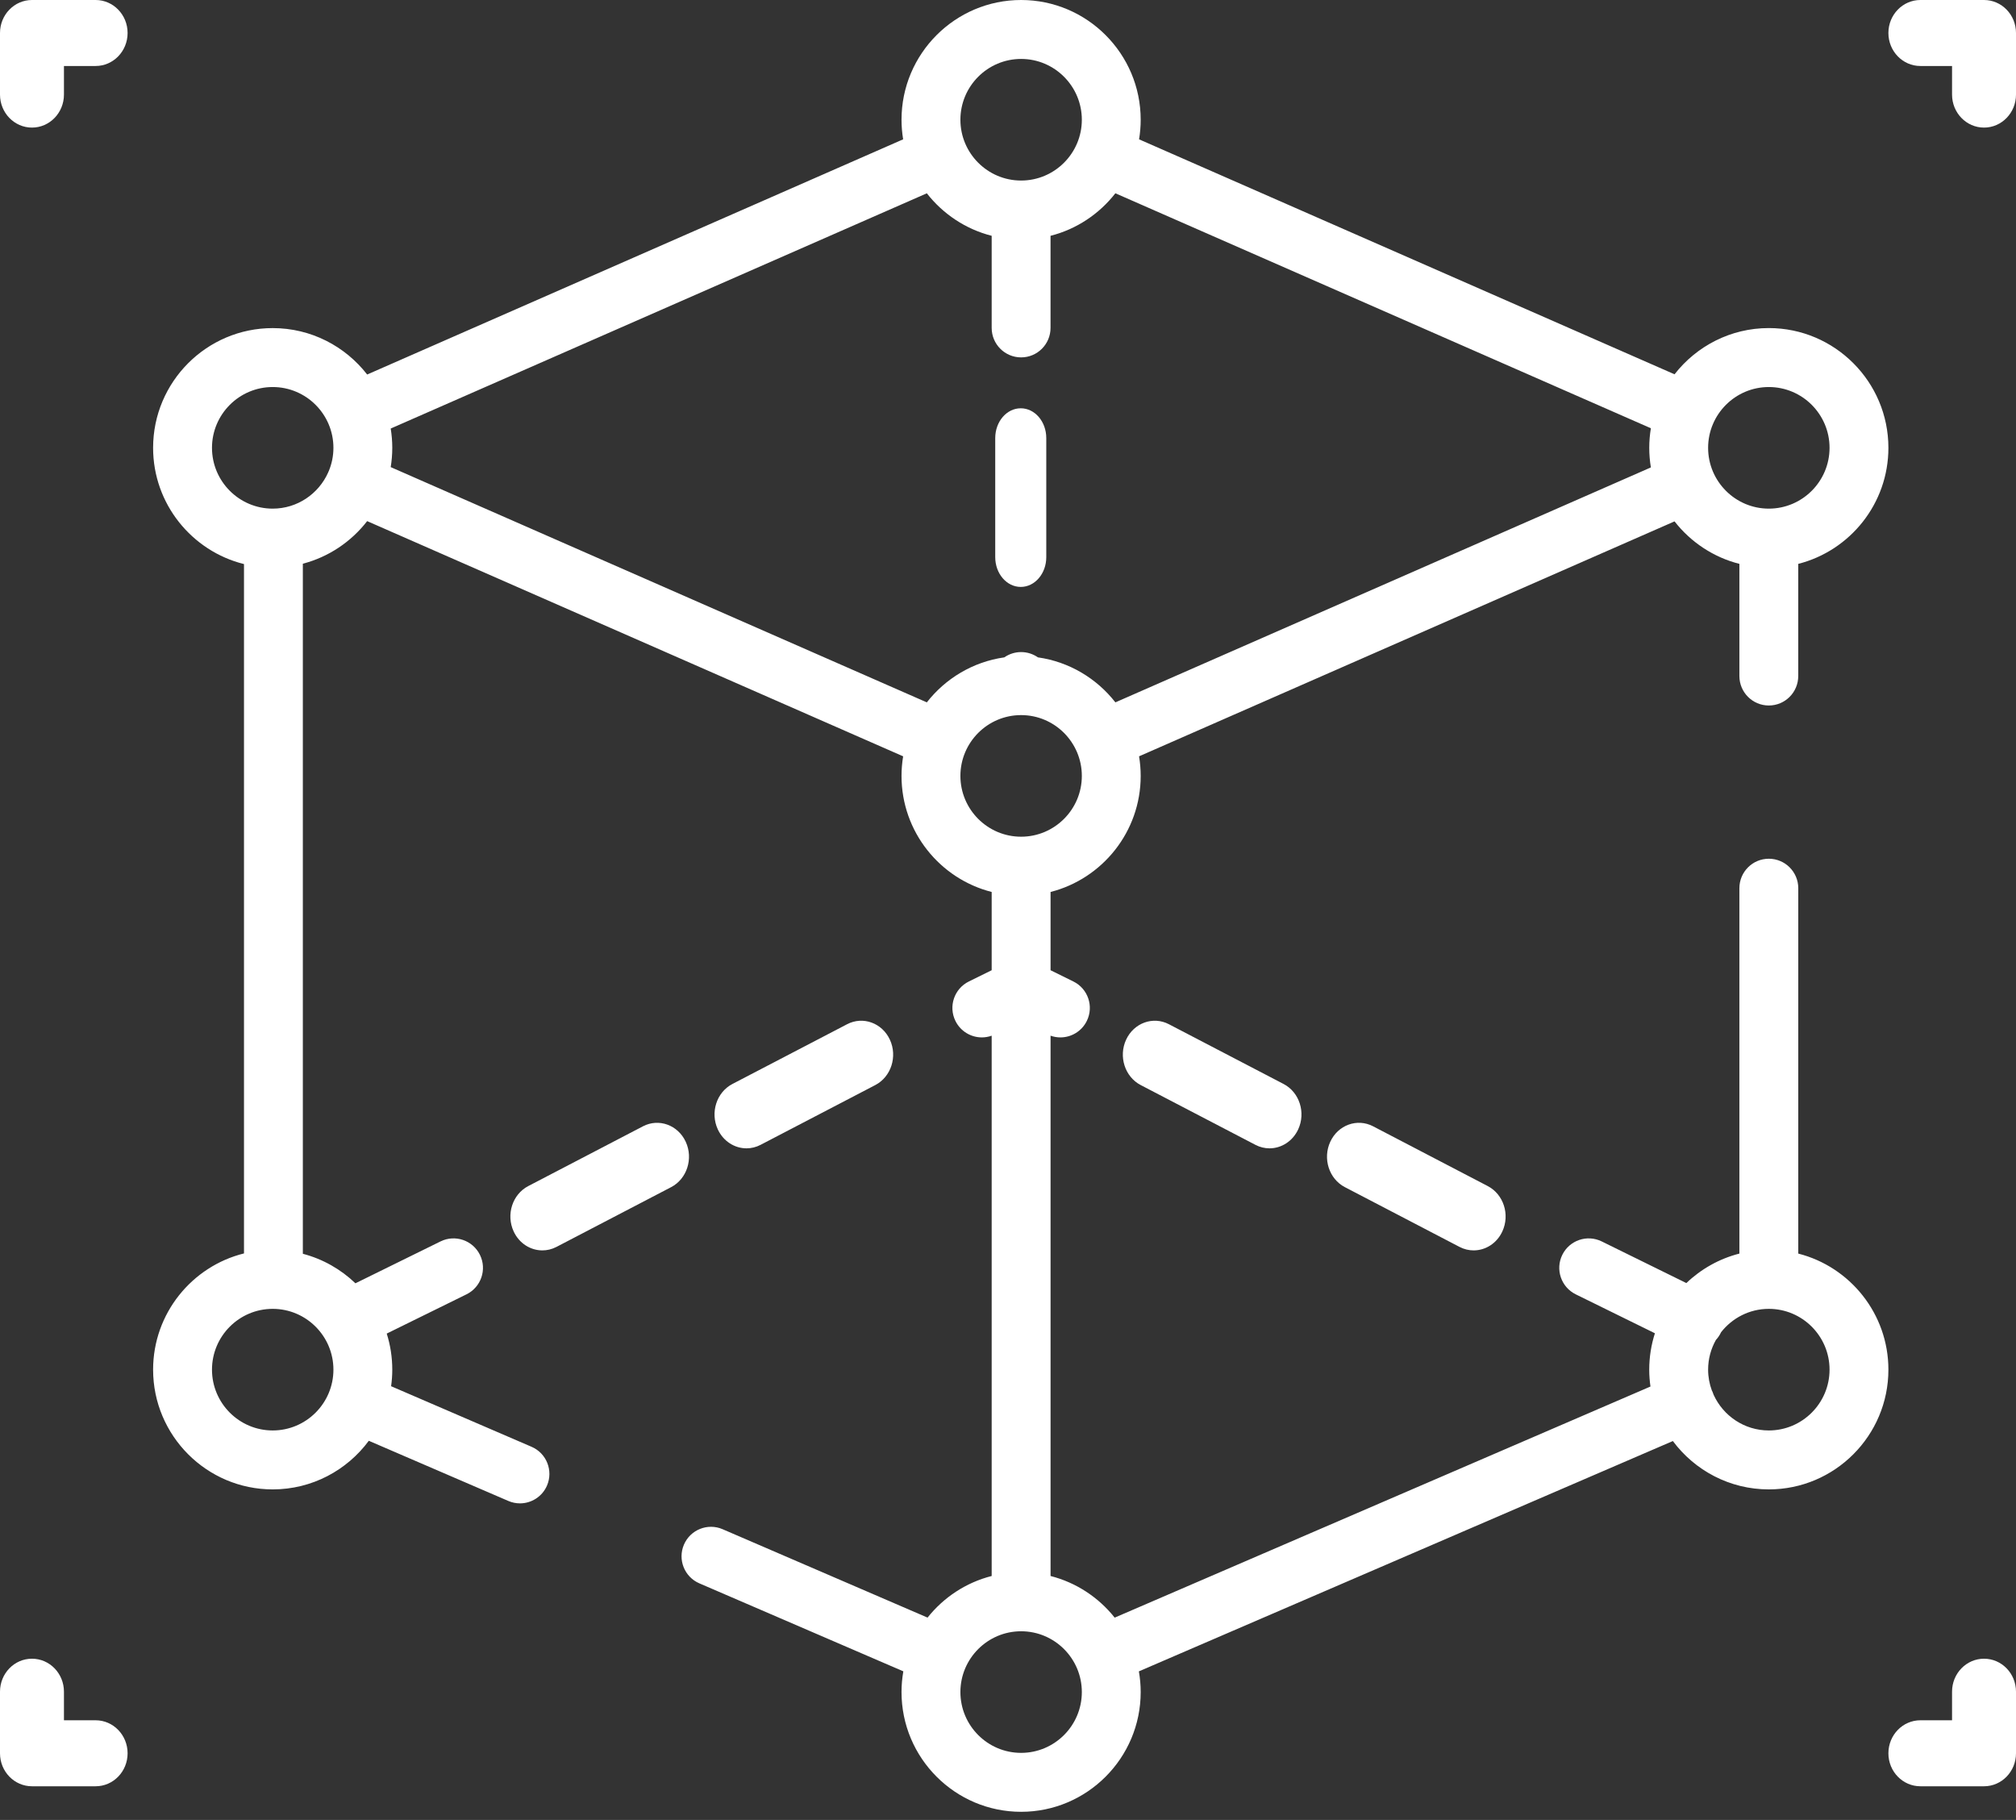 <?xml version="1.0" encoding="UTF-8"?>
<svg width="72px" height="65px" viewBox="0 0 72 65" version="1.1" xmlns="http://www.w3.org/2000/svg" xmlns:xlink="http://www.w3.org/1999/xlink">
    <rect x="0" y="0" width="72" height="65" fill="#333333" stroke="none"/>
    <!-- Generator: Sketch 64 (93537) - https://sketch.com -->
    <title>人工智能应用</title>
    <desc>Created with Sketch.</desc>
    <g id="官网页面" stroke="none" stroke-width="1" fill="none" fill-rule="evenodd">
        <g id="业务-技术" transform="translate(-1553, -2269)" fill="#FFFFFF">
            <g id="cube-(1)" transform="translate(1553, 2269)">
                <path d="M3.415,0 L1.142,0 C0.511,0 0,0.528 0,1.178 L0,3.378 C0,4.029 0.511,4.557 1.142,4.557 C1.773,4.557 2.284,4.029 2.284,3.378 L2.284,2.357 L3.415,2.357 C4.046,2.357 4.557,1.829 4.557,1.178 C4.557,0.528 4.046,0 3.415,0 Z" id="路径"></path>
                <path d="M70.858,0 L68.585,0 C67.954,0 67.443,0.528 67.443,1.178 C67.443,1.829 67.954,2.357 68.585,2.357 L69.716,2.357 L69.716,3.378 C69.716,4.029 70.227,4.557 70.858,4.557 C71.489,4.557 72,4.029 72,3.378 L72,1.178 C72,0.528 71.489,0 70.858,0 Z" id="路径"></path>
                <path d="M3.415,61.44 L2.284,61.44 L2.284,60.419 C2.284,59.768 1.773,59.241 1.142,59.241 C0.511,59.241 0,59.768 0,60.419 L0,62.619 C0,63.27 0.511,63.797 1.142,63.797 L3.415,63.797 C4.046,63.797 4.557,63.27 4.557,62.619 C4.557,61.968 4.046,61.44 3.415,61.44 Z" id="路径"></path>
                <path d="M70.858,59.241 C70.227,59.241 69.716,59.768 69.716,60.419 L69.716,61.44 L68.585,61.44 C67.954,61.44 67.443,61.968 67.443,62.619 C67.443,63.27 67.954,63.797 68.585,63.797 L70.858,63.797 C71.489,63.797 72,63.27 72,62.619 L72,60.419 C72,59.768 71.489,59.241 70.858,59.241 Z" id="路径"></path>
                <path d="M36.456,14.582 C35.952,14.582 35.544,15.058 35.544,15.646 L35.544,19.899 C35.544,20.486 35.952,20.962 36.456,20.962 C36.959,20.962 37.367,20.486 37.367,19.899 L37.367,15.646 C37.367,15.058 36.959,14.582 36.456,14.582 Z" id="路径"></path>
                <path d="M64.224,44.772 L64.224,31.723 C64.224,31.141 63.753,30.67 63.172,30.67 C62.592,30.67 62.121,31.141 62.121,31.723 L62.121,44.772 C61.399,44.956 60.75,45.325 60.227,45.825 L57.203,44.337 C56.682,44.081 56.052,44.296 55.796,44.818 C55.54,45.339 55.755,45.97 56.276,46.227 L59.104,47.618 C58.973,48.028 58.901,48.464 58.901,48.917 C58.901,49.122 58.917,49.323 58.945,49.52 L39.81,57.774 C39.237,57.053 38.437,56.521 37.52,56.287 L37.52,36.99 C37.635,37.031 37.754,37.051 37.871,37.051 C38.259,37.051 38.632,36.835 38.815,36.462 C39.071,35.941 38.856,35.31 38.335,35.054 L37.52,34.652 L37.52,31.857 C39.368,31.386 40.739,29.707 40.739,27.712 C40.739,27.473 40.718,27.24 40.681,27.012 L59.805,18.621 C60.38,19.358 61.19,19.902 62.121,20.139 L62.121,24.144 C62.121,24.726 62.592,25.197 63.172,25.197 C63.753,25.197 64.223,24.726 64.223,24.144 L64.223,20.139 C66.072,19.669 67.443,17.989 67.443,15.994 C67.443,13.636 65.527,11.717 63.172,11.717 C61.806,11.717 60.588,12.364 59.805,13.368 L40.681,4.976 C40.719,4.748 40.739,4.515 40.739,4.277 C40.739,1.919 38.823,0 36.468,0 C34.113,0 32.197,1.919 32.197,4.277 C32.197,4.515 32.218,4.749 32.255,4.976 L13.113,13.376 C12.331,12.368 11.11,11.718 9.739,11.718 C7.384,11.718 5.468,13.636 5.468,15.994 C5.468,17.998 6.853,19.684 8.714,20.146 L8.714,44.766 C6.853,45.227 5.468,46.913 5.468,48.917 C5.468,51.275 7.384,53.194 9.739,53.194 C11.145,53.194 12.393,52.51 13.172,51.458 L18.155,53.607 C18.29,53.665 18.431,53.693 18.57,53.693 C18.977,53.693 19.364,53.455 19.536,53.057 C19.765,52.523 19.519,51.903 18.986,51.673 L13.968,49.509 C13.995,49.316 14.01,49.118 14.01,48.917 C14.01,48.468 13.94,48.036 13.812,47.629 L16.661,46.227 C17.183,45.97 17.397,45.339 17.141,44.818 C16.885,44.296 16.255,44.081 15.734,44.337 L12.694,45.833 C12.175,45.335 11.532,44.966 10.816,44.779 L10.816,20.133 C11.74,19.892 12.543,19.347 13.113,18.612 L32.255,27.012 C32.218,27.24 32.197,27.473 32.197,27.712 C32.197,29.707 33.569,31.387 35.417,31.857 L35.417,34.652 L34.602,35.054 C34.081,35.31 33.866,35.941 34.122,36.462 C34.305,36.835 34.678,37.051 35.066,37.051 C35.183,37.051 35.302,37.031 35.417,36.99 L35.417,56.287 C34.499,56.52 33.7,57.052 33.127,57.773 L25.808,54.616 C25.275,54.386 24.656,54.633 24.427,55.166 C24.197,55.7 24.443,56.319 24.976,56.549 L32.262,59.692 C32.22,59.933 32.197,60.18 32.197,60.432 C32.197,62.79 34.113,64.709 36.468,64.709 C38.823,64.709 40.739,62.79 40.739,60.432 C40.739,60.18 40.716,59.933 40.674,59.693 L59.745,51.467 C60.524,52.514 61.77,53.194 63.172,53.194 C65.527,53.194 67.443,51.276 67.443,48.917 C67.443,46.922 66.072,45.242 64.224,44.772 Z M63.172,13.823 C64.368,13.823 65.341,14.797 65.341,15.994 C65.341,17.192 64.368,18.166 63.172,18.166 C61.977,18.166 61.004,17.192 61.004,15.994 C61.004,14.797 61.977,13.823 63.172,13.823 Z M11.908,48.917 C11.908,50.115 10.935,51.089 9.739,51.089 C8.543,51.089 7.571,50.115 7.571,48.917 C7.571,47.72 8.543,46.746 9.739,46.746 C10.935,46.746 11.908,47.72 11.908,48.917 Z M11.743,16.822 C11.738,16.833 11.732,16.844 11.727,16.855 C11.723,16.863 11.721,16.871 11.718,16.879 C11.378,17.636 10.62,18.166 9.739,18.166 C8.544,18.166 7.571,17.192 7.571,15.994 C7.571,14.797 8.544,13.823 9.739,13.823 C10.935,13.823 11.908,14.797 11.908,15.994 C11.908,16.287 11.849,16.567 11.743,16.822 Z M36.468,2.105 C37.664,2.105 38.637,3.079 38.637,4.277 C38.637,5.474 37.664,6.448 36.468,6.448 C35.272,6.448 34.3,5.474 34.3,4.277 C34.3,3.079 35.272,2.105 36.468,2.105 Z M33.101,25.085 L13.954,16.683 C13.99,16.459 14.01,16.229 14.01,15.994 C14.01,15.76 13.99,15.53 13.954,15.305 L33.101,6.904 C33.676,7.64 34.486,8.185 35.417,8.422 L35.417,11.711 C35.417,12.293 35.888,12.764 36.468,12.764 C37.049,12.764 37.519,12.293 37.519,11.711 L37.519,8.422 C38.451,8.185 39.26,7.64 39.835,6.903 L58.96,15.295 C58.922,15.523 58.902,15.756 58.902,15.994 C58.902,16.233 58.922,16.466 58.96,16.694 L39.835,25.085 C39.17,24.232 38.189,23.637 37.069,23.478 C36.898,23.359 36.692,23.289 36.468,23.289 C36.245,23.289 36.038,23.359 35.868,23.478 C34.748,23.637 33.767,24.232 33.101,25.085 Z M34.3,27.712 C34.3,26.514 35.272,25.54 36.468,25.54 C37.664,25.54 38.637,26.514 38.637,27.712 C38.637,28.909 37.664,29.883 36.468,29.883 C35.272,29.883 34.3,28.909 34.3,27.712 Z M36.468,62.604 C35.272,62.604 34.3,61.63 34.3,60.432 C34.3,59.235 35.272,58.261 36.468,58.261 C37.664,58.261 38.637,59.235 38.637,60.432 C38.637,61.63 37.664,62.604 36.468,62.604 Z M63.172,51.089 C62.297,51.089 61.543,50.566 61.201,49.816 C61.189,49.78 61.177,49.745 61.162,49.71 C61.154,49.692 61.145,49.676 61.137,49.66 C61.052,49.428 61.004,49.178 61.004,48.917 C61.004,48.532 61.106,48.17 61.283,47.855 C61.351,47.782 61.41,47.698 61.456,47.603 C61.46,47.596 61.462,47.59 61.465,47.583 C61.862,47.075 62.479,46.746 63.172,46.746 L63.173,46.746 C64.368,46.746 65.341,47.72 65.341,48.917 C65.341,50.115 64.368,51.089 63.172,51.089 Z" id="形状" fill-rule="nonzero"></path>
                <path d="M31.782,37.133 C31.504,36.533 30.82,36.285 30.254,36.58 L26.157,38.715 C25.591,39.01 25.358,39.736 25.636,40.336 C25.835,40.764 26.24,41.013 26.661,41.013 C26.83,41.013 27.002,40.973 27.164,40.888 L31.261,38.753 C31.826,38.458 32.059,37.733 31.782,37.133 Z" id="路径"></path>
                <path d="M24.49,40.778 C24.212,40.178 23.528,39.931 22.963,40.226 L18.866,42.361 C18.3,42.656 18.067,43.381 18.345,43.981 C18.543,44.41 18.949,44.658 19.37,44.658 C19.539,44.658 19.711,44.618 19.873,44.534 L23.969,42.399 C24.535,42.104 24.768,41.378 24.49,40.778 Z" id="路径"></path>
                <path d="M45.843,38.715 L41.746,36.58 C41.18,36.285 40.496,36.533 40.218,37.133 C39.941,37.733 40.174,38.458 40.739,38.753 L44.836,40.888 C44.998,40.973 45.17,41.013 45.339,41.013 C45.76,41.013 46.165,40.764 46.364,40.336 C46.642,39.736 46.409,39.01 45.843,38.715 Z" id="路径"></path>
                <path d="M53.134,42.361 L49.037,40.225 C48.471,39.931 47.787,40.178 47.51,40.778 C47.232,41.378 47.465,42.104 48.031,42.399 L52.127,44.534 C52.289,44.618 52.461,44.658 52.63,44.658 C53.051,44.658 53.457,44.41 53.655,43.981 C53.933,43.381 53.7,42.656 53.134,42.361 Z" id="路径"></path>
            </g>
        </g>
    </g>
</svg>